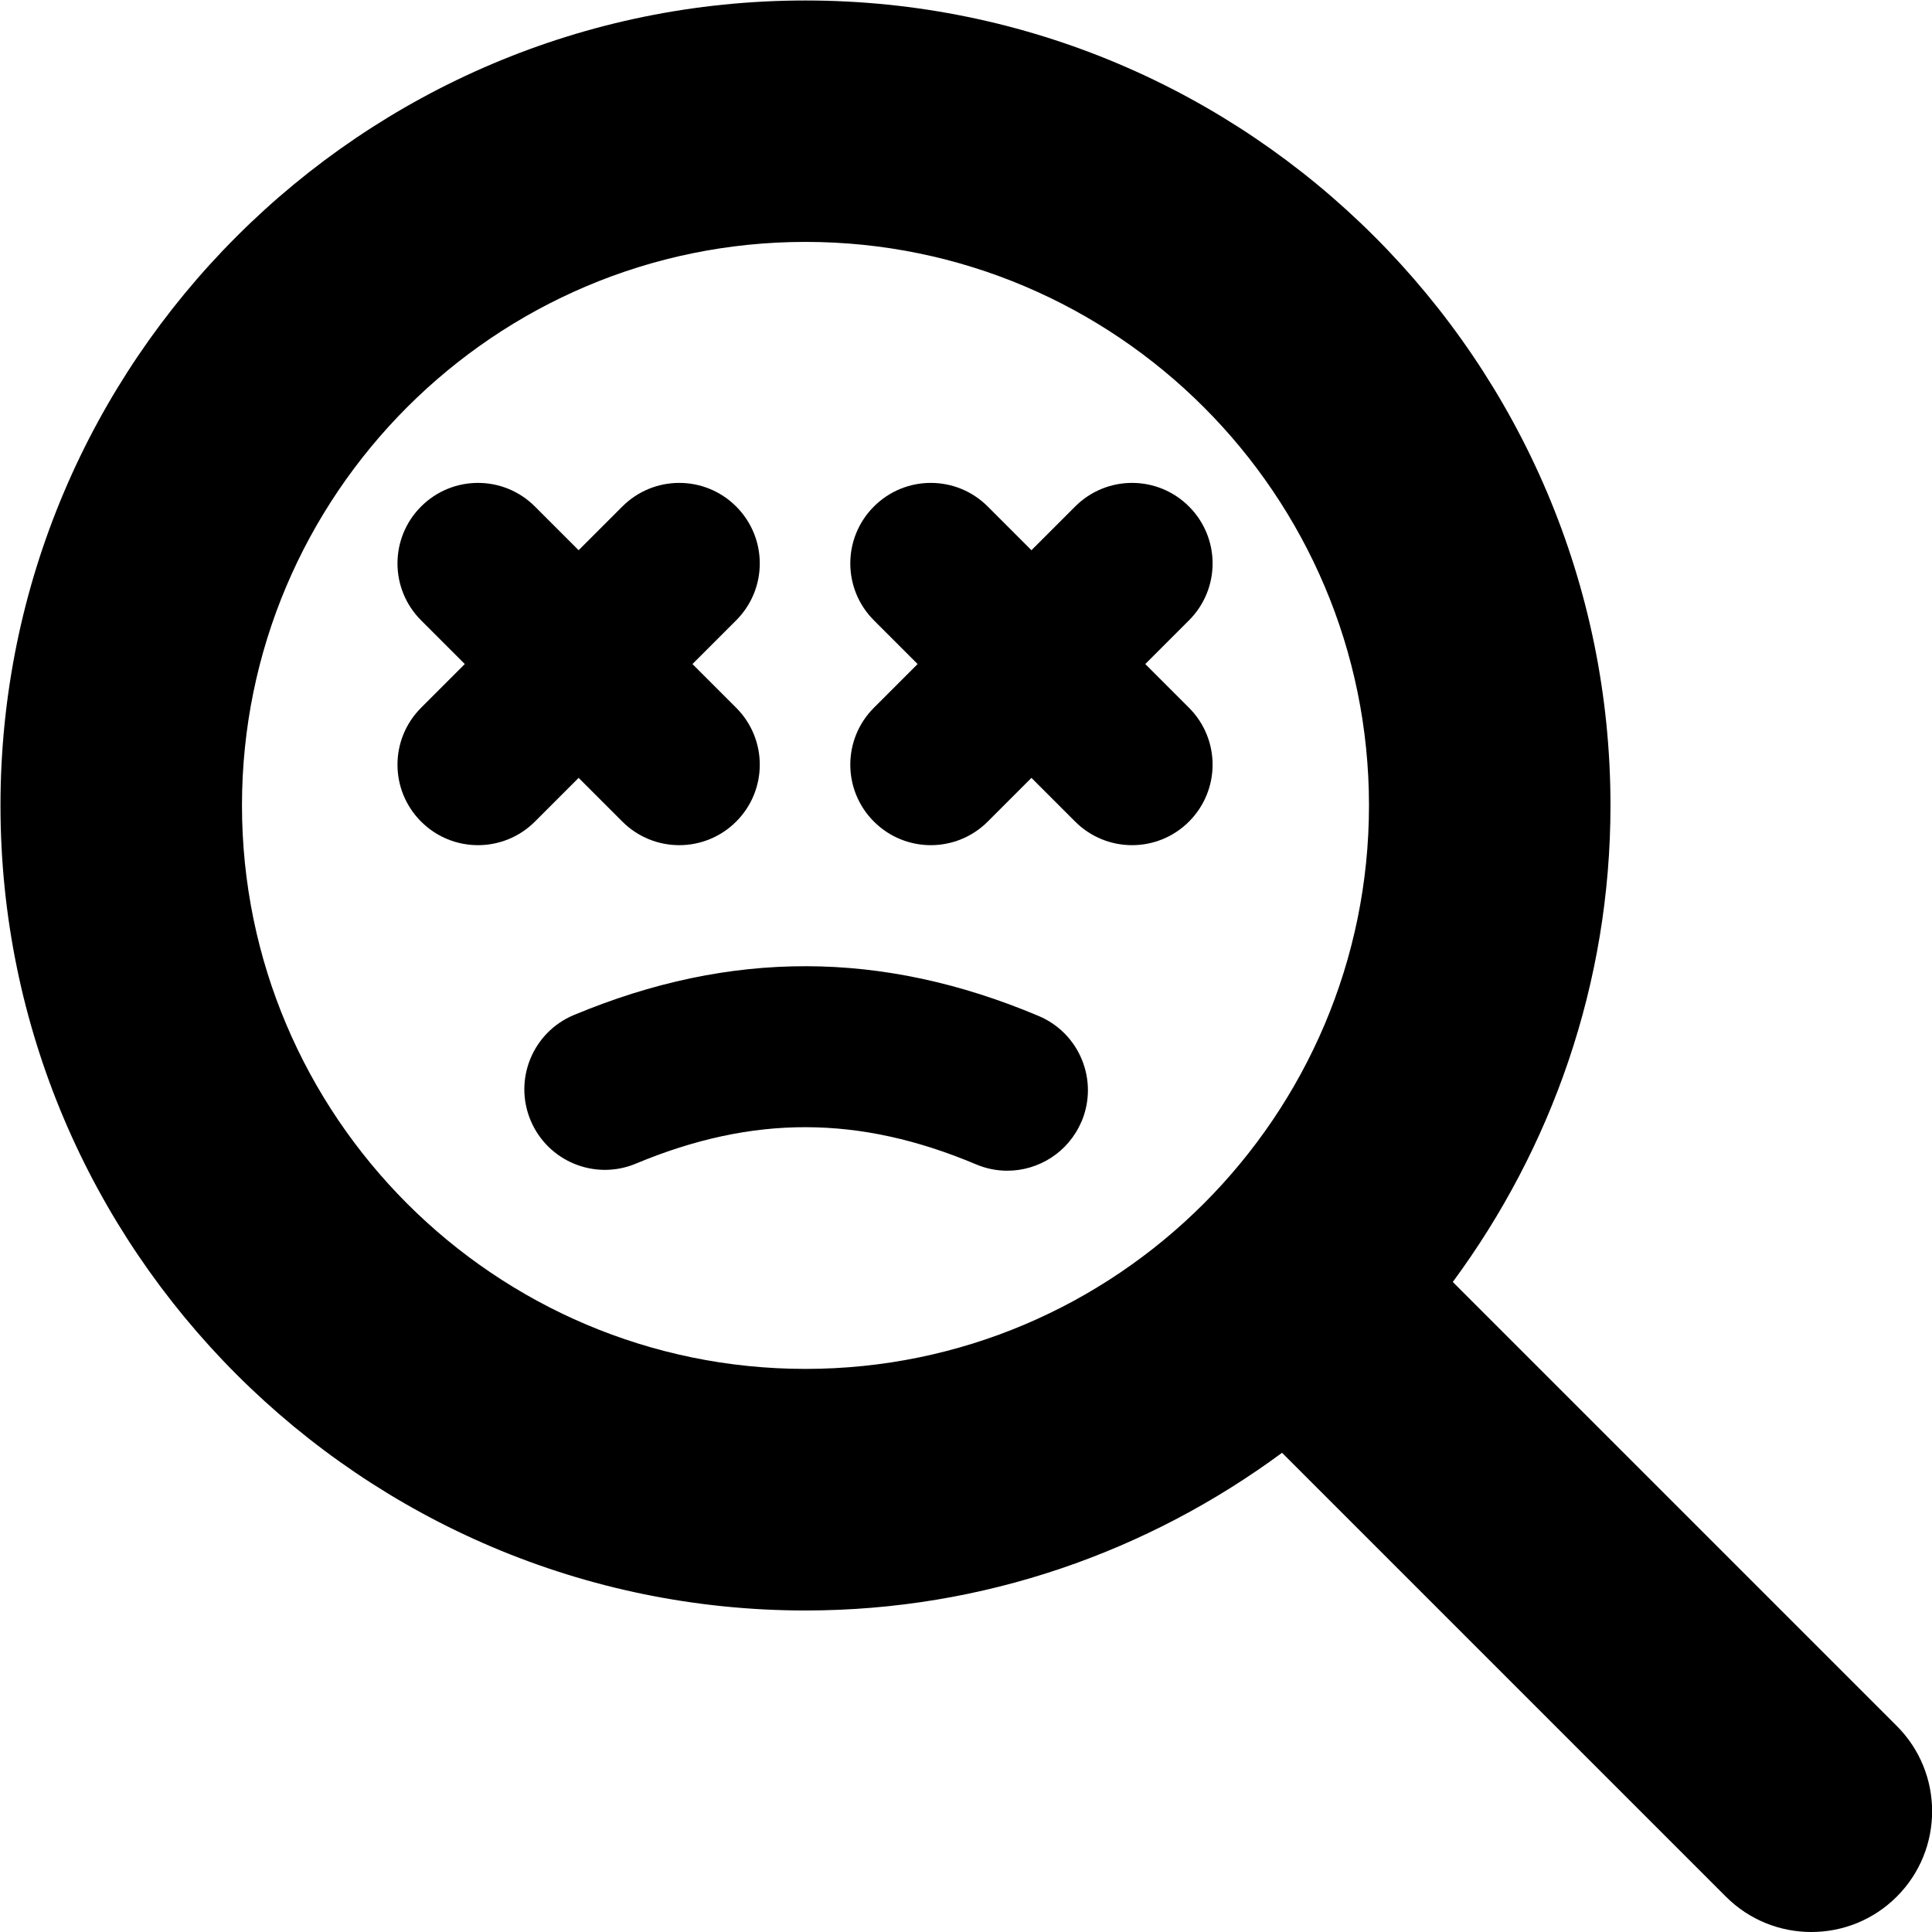 <?xml version="1.0" encoding="UTF-8"?>
<svg xmlns="http://www.w3.org/2000/svg" id="Layer_1" data-name="Layer 1" viewBox="0 0 24 24">
  <path d="m23.561,21.439l-5.514-5.514c1.225-1.66,1.959-3.703,1.959-5.92C20.006,4.492,15.52.006,10.006.006S.006,4.492.006,10.006s4.486,10,10,10c2.217,0,4.26-.734,5.92-1.959l5.514,5.514c.293.293.677.439,1.061.439s.768-.146,1.061-.439c.586-.585.586-1.536,0-2.121Zm-13.555-4.434c-3.86,0-7-3.14-7-7s3.14-7,7-7,7,3.14,7,7-3.141,7-7,7Zm4.764-8.213c.391.391.391,1.023,0,1.414-.195.195-.451.293-.707.293s-.512-.098-.707-.293l-.543-.543-.543.543c-.195.195-.451.293-.707.293s-.512-.098-.707-.293c-.391-.391-.391-1.023,0-1.414l.543-.543-.543-.543c-.391-.391-.391-1.023,0-1.414s1.023-.391,1.414,0l.543.543.543-.543c.391-.391,1.023-.391,1.414,0s.391,1.023,0,1.414l-.543.543.543.543Zm-8.125,1.414c-.195.195-.451.293-.707.293s-.512-.098-.707-.293c-.391-.391-.391-1.023,0-1.414l.543-.543-.543-.543c-.391-.391-.391-1.023,0-1.414s1.023-.391,1.414,0l.543.543.543-.543c.391-.391,1.023-.391,1.414,0s.391,1.023,0,1.414l-.543.543.543.543c.391.391.391,1.023,0,1.414-.195.195-.451.293-.707.293s-.512-.098-.707-.293l-.543-.543-.543.543Zm6.79,3.725c-.161.382-.532.612-.922.612-.129,0-.261-.025-.388-.079-1.452-.612-2.771-.616-4.226-.009-.509.213-1.095-.028-1.308-.538-.213-.51.028-1.095.538-1.308,1.948-.813,3.829-.808,5.774.012.509.215.747.801.533,1.31Z"/>
</svg>
